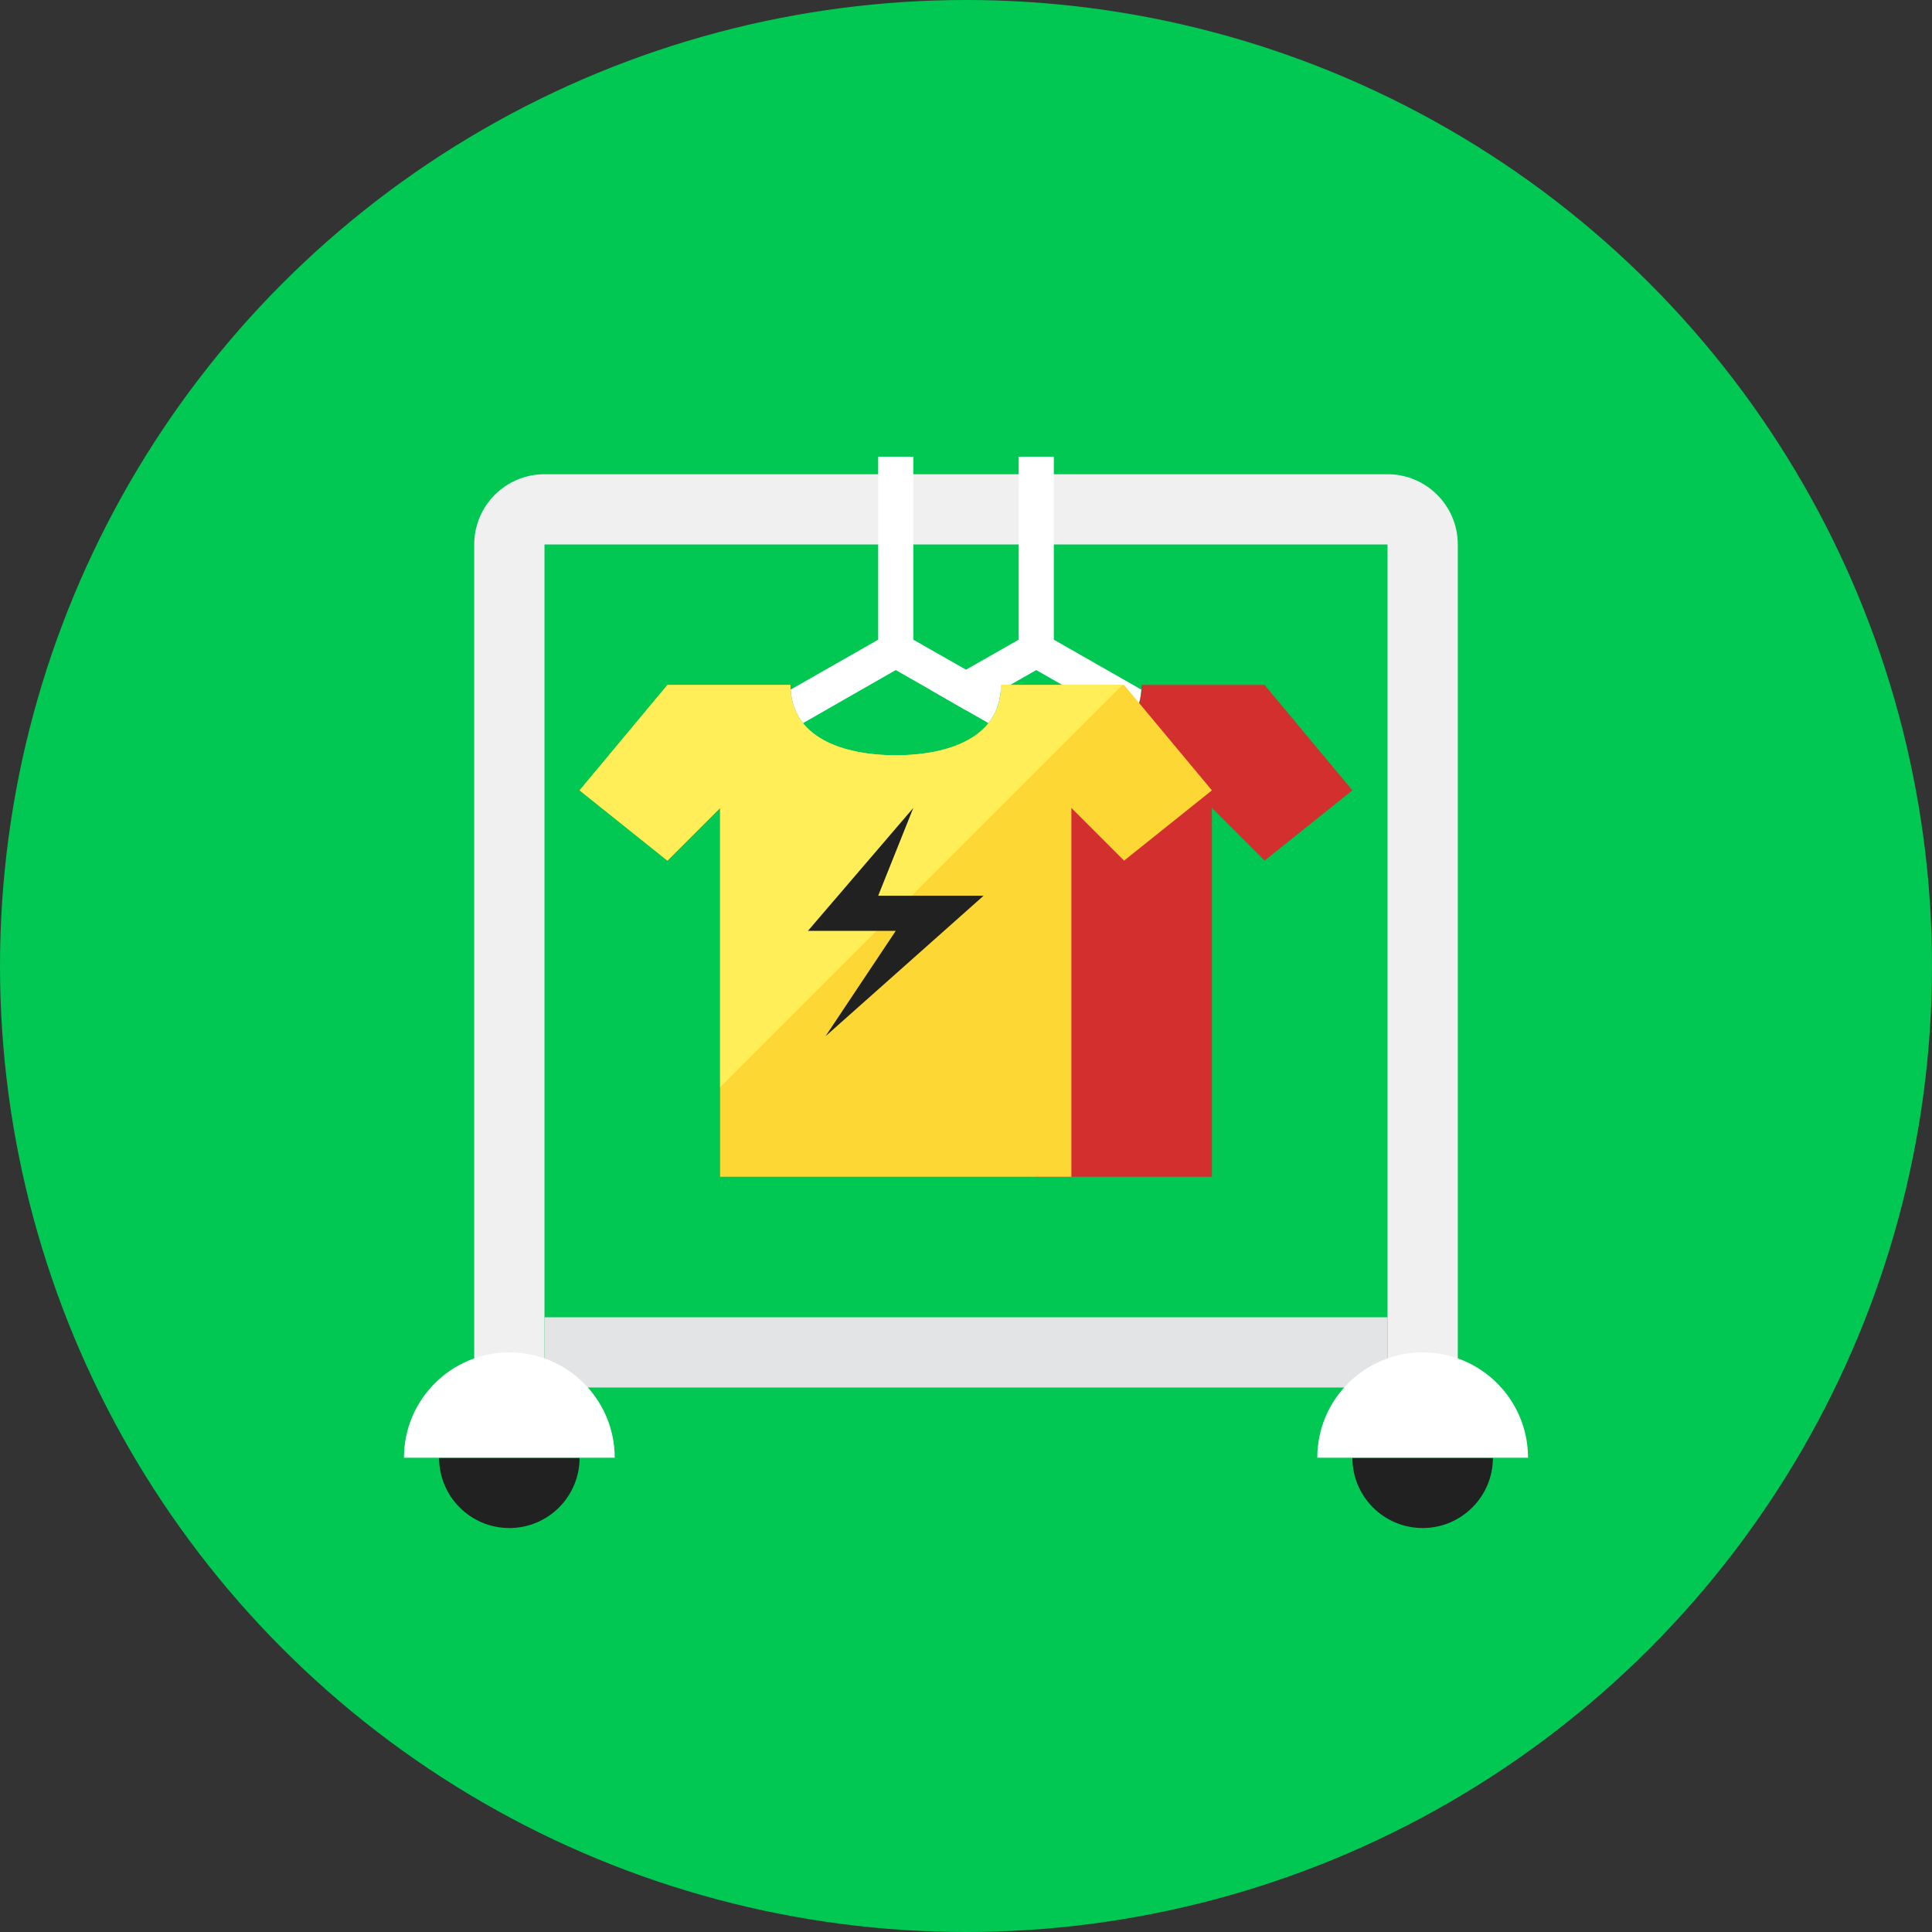 <?xml version="1.0" encoding="UTF-8"?>
<!-- Generator: Adobe Illustrator 16.0.0, SVG Export Plug-In . SVG Version: 6.00 Build 0)  -->
<!DOCTYPE svg PUBLIC "-//W3C//DTD SVG 1.1//EN" "http://www.w3.org/Graphics/SVG/1.1/DTD/svg11.dtd">
<svg version="1.1" xmlns="http://www.w3.org/2000/svg" xmlns:xlink="http://www.w3.org/1999/xlink" x="0px" y="0px" width="110px" height="110px" viewBox="0 0 110 110" enable-background="new 0 0 110 110" xml:space="preserve">
<rect x="0" y="0" width="110" height="110" fill="#333333" stroke="none"/>
<g id="R-Multicolor">
	<circle fill="#00C853" cx="55" cy="55" r="55"/>
	<g>
		<g>
			<path fill="#F0F0F0" d="M83,79h-4V31H31v48h-4V31c0-2.206,1.795-4,4-4h48c2.205,0,4,1.794,4,4V79z"/>
		</g>
		<rect x="31" y="75" fill="#E2E4E5" width="48" height="4"/>
		<path fill="#FFFFFF" d="M64.277,41.17c0.406-0.506,0.657-1.137,0.706-1.906L60,36.42V26h-2v10.42l-3,1.71l-2.02,1.15L55,40.44    l2.02-1.159L59,38.15L64.277,41.17z"/>
		<path fill="#D32F2F" d="M59,67h10V46l3,3l5-4l-5-6h-7c0,3-3,4-6,4"/>
		<path fill="#FDD835" d="M64,39h-7c0,3-3,4-6,4s-6-1-6-4h-7l-5,6l5,4l3-3v21h10h10V46l3,3l5-4L64,39z"/>
		<path fill="#212121" d="M81,87c2.209,0,4-1.79,4-4h-8C77,85.21,78.791,87,81,87z"/>
		<path fill="#FFFFFF" d="M81,77c-3.314,0-6,2.687-6,6h12C87,79.687,84.314,77,81,77z"/>
		<path fill="#212121" d="M29,87c2.209,0,4-1.79,4-4h-8C25,85.21,26.791,87,29,87z"/>
		<path fill="#FFFFFF" d="M29,77c-3.314,0-6,2.687-6,6h12C35,79.687,32.314,77,29,77z"/>
		<path fill="#FFFFFF" d="M45.723,41.17L51,38.15l1.98,1.131L55,40.44l1.277,0.73c0.406-0.508,0.658-1.14,0.706-1.911L55,38.13    l-3-1.71V26h-2v10.42l-4.983,2.844C45.065,40.033,45.316,40.664,45.723,41.17z"/>
		<path fill="#FFEE58" d="M63.904,39H57c0,3-3,4-6,4s-6-1-6-4h-7l-5,6l5,4l3-3v15.904L63.904,39z"/>
		<polygon fill="#212121" points="52,46 46,53 51,53 47,59 56,51 50,51   "/>
	</g>
</g>
<g id="Multicolor_1_" display="none">
	<g display="inline">
		<g>
			<path fill="#F0F0F0" d="M83,79h-4V31H31v48h-4V31c0-2.206,1.795-4,4-4h48c2.205,0,4,1.794,4,4V79z"/>
		</g>
		<rect x="31" y="75" fill="#E2E4E5" width="48" height="4"/>
		<path fill="#FFFFFF" d="M64.277,41.17c0.406-0.506,0.657-1.137,0.706-1.906L60,36.42V26h-2v10.42l-3,1.71l-2.02,1.15L55,40.44    l2.02-1.159L59,38.15L64.277,41.17z"/>
		<path fill="#D32F2F" d="M59,67h10V46l3,3l5-4l-5-6h-7c0,3-3,4-6,4"/>
		<path fill="#FDD835" d="M64,39h-7c0,3-3,4-6,4s-6-1-6-4h-7l-5,6l5,4l3-3v21h10h10V46l3,3l5-4L64,39z"/>
		<path fill="#212121" d="M81,87c2.209,0,4-1.79,4-4h-8C77,85.21,78.791,87,81,87z"/>
		<path fill="#FFFFFF" d="M81,77c-3.314,0-6,2.687-6,6h12C87,79.687,84.314,77,81,77z"/>
		<path fill="#212121" d="M29,87c2.209,0,4-1.79,4-4h-8C25,85.21,26.791,87,29,87z"/>
		<path fill="#FFFFFF" d="M29,77c-3.314,0-6,2.687-6,6h12C35,79.687,32.314,77,29,77z"/>
		<path fill="#FFFFFF" d="M45.723,41.17L51,38.15l1.98,1.131L55,40.44l1.277,0.73c0.406-0.508,0.658-1.14,0.706-1.911L55,38.13    l-3-1.71V26h-2v10.42l-4.983,2.844C45.065,40.033,45.316,40.664,45.723,41.17z"/>
		<path fill="#FFEE58" d="M63.904,39H57c0,3-3,4-6,4s-6-1-6-4h-7l-5,6l5,4l3-3v15.904L63.904,39z"/>
		<polygon fill="#212121" points="52,46 46,53 51,53 47,59 56,51 50,51   "/>
	</g>
</g>
<g id="Blue" display="none">
	<g display="inline">
		<g>
			<g>
				<path fill="#E8EAF6" d="M83,79h-4V31H31v48h-4V31c0-2.205,1.795-4,4-4h48c2.205,0,4,1.795,4,4V79z"/>
			</g>
		</g>
		<g>
			<rect x="31" y="75" fill="#C5CAE9" width="48" height="4"/>
		</g>
		<g>
			<path fill="#FFFFFF" d="M64.277,41.17c0.406-0.506,0.657-1.137,0.706-1.906L60,36.42V26h-2v10.42l-3,1.711l-2.02,1.15L55,40.439     l2.02-1.158L59,38.15L64.277,41.17z"/>
		</g>
		<g>
			<path fill="#1A3B7E" d="M59,67h10V46l3,3l5-4l-5-6h-7c0,3-3,4-6,4"/>
		</g>
		<g>
			<path fill="#2962FF" d="M64,39h-7c0,3-3,4-6,4s-6-1-6-4h-7l-5,6l5,4l3-3v21h10h10V46l3,3l5-4L64,39z"/>
		</g>
		<g>
			<path fill="#1A3B7E" d="M81,87c2.209,0,4-1.79,4-4h-8C77,85.21,78.791,87,81,87z"/>
		</g>
		<g>
			<path fill="#FFFFFF" d="M81,77c-3.314,0-6,2.687-6,6h12C87,79.687,84.314,77,81,77z"/>
		</g>
		<g>
			<path fill="#1A3B7E" d="M29,87c2.209,0,4-1.79,4-4h-8C25,85.21,26.791,87,29,87z"/>
		</g>
		<g>
			<path fill="#FFFFFF" d="M29,77c-3.314,0-6,2.687-6,6h12C35,79.687,32.314,77,29,77z"/>
		</g>
		<g>
			<path fill="#FFFFFF" d="M45.723,41.17L51,38.15l1.98,1.131L55,40.439l1.277,0.73c0.406-0.508,0.658-1.139,0.706-1.91L55,38.131     l-3-1.711V26h-2v10.42l-4.983,2.844C45.065,40.033,45.316,40.664,45.723,41.17z"/>
		</g>
		<g>
			<path fill="#2979FF" d="M63.904,39H57c0,3-3,4-6,4s-6-1-6-4h-7l-5,6l5,4l3-3v15.904L63.904,39z"/>
		</g>
		<g>
			<polygon fill="#FFFFFF" points="52,46 46,53 51,53 47,59 56,51 50,51    "/>
		</g>
	</g>
</g>
<g id="R-Blue" display="none">
	<g display="inline">
		<circle fill="#00B0FF" cx="55" cy="55" r="55"/>
	</g>
	<g display="inline">
		<g>
			<g>
				<path fill="#E8EAF6" d="M83,79h-4V31H31v48h-4V31c0-2.205,1.795-4,4-4h48c2.205,0,4,1.795,4,4V79z"/>
			</g>
		</g>
		<g>
			<rect x="31" y="75" fill="#C5CAE9" width="48" height="4"/>
		</g>
		<g>
			<path fill="#FFFFFF" d="M64.277,41.17c0.406-0.506,0.657-1.137,0.706-1.906L60,36.42V26h-2v10.42l-3,1.711l-2.02,1.15L55,40.439     l2.02-1.158L59,38.15L64.277,41.17z"/>
		</g>
		<g>
			<path fill="#1A3B7E" d="M59,67h10V46l3,3l5-4l-5-6h-7c0,3-3,4-6,4"/>
		</g>
		<g>
			<path fill="#2962FF" d="M64,39h-7c0,3-3,4-6,4s-6-1-6-4h-7l-5,6l5,4l3-3v21h10h10V46l3,3l5-4L64,39z"/>
		</g>
		<g>
			<path fill="#1A3B7E" d="M81,87c2.209,0,4-1.79,4-4h-8C77,85.21,78.791,87,81,87z"/>
		</g>
		<g>
			<path fill="#FFFFFF" d="M81,77c-3.314,0-6,2.687-6,6h12C87,79.687,84.314,77,81,77z"/>
		</g>
		<g>
			<path fill="#1A3B7E" d="M29,87c2.209,0,4-1.79,4-4h-8C25,85.21,26.791,87,29,87z"/>
		</g>
		<g>
			<path fill="#FFFFFF" d="M29,77c-3.314,0-6,2.687-6,6h12C35,79.687,32.314,77,29,77z"/>
		</g>
		<g>
			<path fill="#FFFFFF" d="M45.723,41.17L51,38.15l1.98,1.131L55,40.439l1.277,0.73c0.406-0.508,0.658-1.139,0.706-1.91L55,38.131     l-3-1.711V26h-2v10.42l-4.983,2.844C45.065,40.033,45.316,40.664,45.723,41.17z"/>
		</g>
		<g>
			<path fill="#2979FF" d="M63.904,39H57c0,3-3,4-6,4s-6-1-6-4h-7l-5,6l5,4l3-3v15.904L63.904,39z"/>
		</g>
		<g>
			<polygon fill="#FFFFFF" points="52,46 46,53 51,53 47,59 56,51 50,51    "/>
		</g>
	</g>
</g>
<g id="Green" display="none">
	<g display="inline">
		<g>
			<g>
				<path fill="#ECF5E1" d="M83,79h-4V31H31v48h-4V31c0-2.205,1.795-4,4-4h48c2.205,0,4,1.795,4,4V79z"/>
			</g>
		</g>
		<g>
			<rect x="31" y="75" fill="#C5EB98" width="48" height="4"/>
		</g>
		<g>
			<path fill="#FFFFFF" d="M64.277,41.17c0.406-0.506,0.657-1.137,0.706-1.906L60,36.42V26h-2v10.42l-3,1.711l-2.02,1.15L55,40.439     l2.02-1.158L59,38.15L64.277,41.17z"/>
		</g>
		<g>
			<path fill="#003B15" d="M59,67h10V46l3,3l5-4l-5-6h-7c0,3-3,4-6,4"/>
		</g>
		<g>
			<path fill="#00A344" d="M64,39h-7c0,3-3,4-6,4s-6-1-6-4h-7l-5,6l5,4l3-3v21h10h10V46l3,3l5-4L64,39z"/>
		</g>
		<g>
			<path fill="#003B15" d="M81,87c2.209,0,4-1.79,4-4h-8C77,85.21,78.791,87,81,87z"/>
		</g>
		<g>
			<path fill="#FFFFFF" d="M81,77c-3.314,0-6,2.687-6,6h12C87,79.687,84.314,77,81,77z"/>
		</g>
		<g>
			<path fill="#003B15" d="M29,87c2.209,0,4-1.79,4-4h-8C25,85.21,26.791,87,29,87z"/>
		</g>
		<g>
			<path fill="#FFFFFF" d="M29,77c-3.314,0-6,2.687-6,6h12C35,79.687,32.314,77,29,77z"/>
		</g>
		<g>
			<path fill="#FFFFFF" d="M45.723,41.17L51,38.15l1.98,1.131L55,40.439l1.277,0.73c0.406-0.508,0.658-1.139,0.706-1.91L55,38.131     l-3-1.711V26h-2v10.42l-4.983,2.844C45.065,40.033,45.316,40.664,45.723,41.17z"/>
		</g>
		<g>
			<path fill="#00C250" d="M63.904,39H57c0,3-3,4-6,4s-6-1-6-4h-7l-5,6l5,4l3-3v15.904L63.904,39z"/>
		</g>
		<g>
			<polygon fill="#FFFFFF" points="52,46 46,53 51,53 47,59 56,51 50,51    "/>
		</g>
	</g>
</g>
<g id="R-Green" display="none">
	<g display="inline">
		<circle fill="#64DD17" cx="55" cy="55" r="55"/>
	</g>
	<g display="inline">
		<g>
			<g>
				<path fill="#ECF5E1" d="M83,79h-4V31H31v48h-4V31c0-2.205,1.795-4,4-4h48c2.205,0,4,1.795,4,4V79z"/>
			</g>
		</g>
		<g>
			<rect x="31" y="75" fill="#C5EB98" width="48" height="4"/>
		</g>
		<g>
			<path fill="#FFFFFF" d="M64.277,41.17c0.406-0.506,0.657-1.137,0.706-1.906L60,36.42V26h-2v10.42l-3,1.711l-2.02,1.15L55,40.439     l2.02-1.158L59,38.15L64.277,41.17z"/>
		</g>
		<g>
			<path fill="#003B15" d="M59,67h10V46l3,3l5-4l-5-6h-7c0,3-3,4-6,4"/>
		</g>
		<g>
			<path fill="#00A344" d="M64,39h-7c0,3-3,4-6,4s-6-1-6-4h-7l-5,6l5,4l3-3v21h10h10V46l3,3l5-4L64,39z"/>
		</g>
		<g>
			<path fill="#003B15" d="M81,87c2.209,0,4-1.79,4-4h-8C77,85.21,78.791,87,81,87z"/>
		</g>
		<g>
			<path fill="#FFFFFF" d="M81,77c-3.314,0-6,2.687-6,6h12C87,79.687,84.314,77,81,77z"/>
		</g>
		<g>
			<path fill="#003B15" d="M29,87c2.209,0,4-1.79,4-4h-8C25,85.21,26.791,87,29,87z"/>
		</g>
		<g>
			<path fill="#FFFFFF" d="M29,77c-3.314,0-6,2.687-6,6h12C35,79.687,32.314,77,29,77z"/>
		</g>
		<g>
			<path fill="#FFFFFF" d="M45.723,41.17L51,38.15l1.98,1.131L55,40.439l1.277,0.73c0.406-0.508,0.658-1.139,0.706-1.91L55,38.131     l-3-1.711V26h-2v10.42l-4.983,2.844C45.065,40.033,45.316,40.664,45.723,41.17z"/>
		</g>
		<g>
			<path fill="#00C250" d="M63.904,39H57c0,3-3,4-6,4s-6-1-6-4h-7l-5,6l5,4l3-3v15.904L63.904,39z"/>
		</g>
		<g>
			<polygon fill="#FFFFFF" points="52,46 46,53 51,53 47,59 56,51 50,51    "/>
		</g>
	</g>
</g>
<g id="Red" display="none">
	<g display="inline">
		<g>
			<g>
				<path fill="#FFE4DE" d="M83,79h-4V31H31v48h-4V31c0-2.205,1.795-4,4-4h48c2.205,0,4,1.795,4,4V79z"/>
			</g>
		</g>
		<g>
			<rect x="31" y="75" fill="#FFC7B2" width="48" height="4"/>
		</g>
		<g>
			<path fill="#FFFFFF" d="M64.277,41.17c0.406-0.506,0.657-1.137,0.706-1.906L60,36.42V26h-2v10.42l-3,1.711l-2.02,1.15L55,40.439     l2.02-1.158L59,38.15L64.277,41.17z"/>
		</g>
		<g>
			<path fill="#2C0900" d="M59,67h10V46l3,3l5-4l-5-6h-7c0,3-3,4-6,4"/>
		</g>
		<g>
			<path fill="#AC2200" d="M64,39h-7c0,3-3,4-6,4s-6-1-6-4h-7l-5,6l5,4l3-3v21h10h10V46l3,3l5-4L64,39z"/>
		</g>
		<g>
			<path fill="#2C0900" d="M81,87c2.209,0,4-1.79,4-4h-8C77,85.21,78.791,87,81,87z"/>
		</g>
		<g>
			<path fill="#FFFFFF" d="M81,77c-3.314,0-6,2.687-6,6h12C87,79.687,84.314,77,81,77z"/>
		</g>
		<g>
			<path fill="#2C0900" d="M29,87c2.209,0,4-1.79,4-4h-8C25,85.21,26.791,87,29,87z"/>
		</g>
		<g>
			<path fill="#FFFFFF" d="M29,77c-3.314,0-6,2.687-6,6h12C35,79.687,32.314,77,29,77z"/>
		</g>
		<g>
			<path fill="#FFFFFF" d="M45.723,41.17L51,38.15l1.98,1.131L55,40.439l1.277,0.73c0.406-0.508,0.658-1.139,0.706-1.91L55,38.131     l-3-1.711V26h-2v10.42l-4.983,2.844C45.065,40.033,45.316,40.664,45.723,41.17z"/>
		</g>
		<g>
			<path fill="#D22600" d="M63.904,39H57c0,3-3,4-6,4s-6-1-6-4h-7l-5,6l5,4l3-3v15.904L63.904,39z"/>
		</g>
		<g>
			<polygon fill="#FFFFFF" points="52,46 46,53 51,53 47,59 56,51 50,51    "/>
		</g>
	</g>
</g>
<g id="R-Red" display="none">
	<g display="inline">
		<circle fill="#FF5722" cx="55" cy="55" r="55"/>
	</g>
	<g display="inline">
		<g>
			<g>
				<path fill="#FFE4DE" d="M83,79h-4V31H31v48h-4V31c0-2.205,1.795-4,4-4h48c2.205,0,4,1.795,4,4V79z"/>
			</g>
		</g>
		<g>
			<rect x="31" y="75" fill="#FFC7B2" width="48" height="4"/>
		</g>
		<g>
			<path fill="#FFFFFF" d="M64.277,41.17c0.406-0.506,0.657-1.137,0.706-1.906L60,36.42V26h-2v10.42l-3,1.711l-2.02,1.15L55,40.439     l2.02-1.158L59,38.15L64.277,41.17z"/>
		</g>
		<g>
			<path fill="#2C0900" d="M59,67h10V46l3,3l5-4l-5-6h-7c0,3-3,4-6,4"/>
		</g>
		<g>
			<path fill="#AC2200" d="M64,39h-7c0,3-3,4-6,4s-6-1-6-4h-7l-5,6l5,4l3-3v21h10h10V46l3,3l5-4L64,39z"/>
		</g>
		<g>
			<path fill="#2C0900" d="M81,87c2.209,0,4-1.79,4-4h-8C77,85.21,78.791,87,81,87z"/>
		</g>
		<g>
			<path fill="#FFFFFF" d="M81,77c-3.314,0-6,2.687-6,6h12C87,79.687,84.314,77,81,77z"/>
		</g>
		<g>
			<path fill="#2C0900" d="M29,87c2.209,0,4-1.79,4-4h-8C25,85.21,26.791,87,29,87z"/>
		</g>
		<g>
			<path fill="#FFFFFF" d="M29,77c-3.314,0-6,2.687-6,6h12C35,79.687,32.314,77,29,77z"/>
		</g>
		<g>
			<path fill="#FFFFFF" d="M45.723,41.17L51,38.15l1.98,1.131L55,40.439l1.277,0.73c0.406-0.508,0.658-1.139,0.706-1.91L55,38.131     l-3-1.711V26h-2v10.42l-4.983,2.844C45.065,40.033,45.316,40.664,45.723,41.17z"/>
		</g>
		<g>
			<path fill="#D22600" d="M63.904,39H57c0,3-3,4-6,4s-6-1-6-4h-7l-5,6l5,4l3-3v15.904L63.904,39z"/>
		</g>
		<g>
			<polygon fill="#FFFFFF" points="52,46 46,53 51,53 47,59 56,51 50,51    "/>
		</g>
	</g>
</g>
<g id="Yellow" display="none">
	<g display="inline">
		<g>
			<g>
				<path fill="#FFF4D1" d="M83,79h-4V31H31v48h-4V31c0-2.205,1.795-4,4-4h48c2.205,0,4,1.795,4,4V79z"/>
			</g>
		</g>
		<g>
			<rect x="31" y="75" fill="#FFEBB8" width="48" height="4"/>
		</g>
		<g>
			<path fill="#FFFFFF" d="M64.277,41.17c0.406-0.506,0.657-1.137,0.706-1.906L60,36.42V26h-2v10.42l-3,1.711l-2.02,1.15L55,40.439     l2.02-1.158L59,38.15L64.277,41.17z"/>
		</g>
		<g>
			<path fill="#4C2720" d="M59,67h10V46l3,3l5-4l-5-6h-7c0,3-3,4-6,4"/>
		</g>
		<g>
			<path fill="#FC6100" d="M64,39h-7c0,3-3,4-6,4s-6-1-6-4h-7l-5,6l5,4l3-3v21h10h10V46l3,3l5-4L64,39z"/>
		</g>
		<g>
			<path fill="#4C2720" d="M81,87c2.209,0,4-1.79,4-4h-8C77,85.21,78.791,87,81,87z"/>
		</g>
		<g>
			<path fill="#FFFFFF" d="M81,77c-3.314,0-6,2.687-6,6h12C87,79.687,84.314,77,81,77z"/>
		</g>
		<g>
			<path fill="#4C2720" d="M29,87c2.209,0,4-1.79,4-4h-8C25,85.21,26.791,87,29,87z"/>
		</g>
		<g>
			<path fill="#FFFFFF" d="M29,77c-3.314,0-6,2.687-6,6h12C35,79.687,32.314,77,29,77z"/>
		</g>
		<g>
			<path fill="#FFFFFF" d="M45.723,41.17L51,38.15l1.98,1.131L55,40.439l1.277,0.73c0.406-0.508,0.658-1.139,0.706-1.91L55,38.131     l-3-1.711V26h-2v10.42l-4.983,2.844C45.065,40.033,45.316,40.664,45.723,41.17z"/>
		</g>
		<g>
			<path fill="#FF8000" d="M63.904,39H57c0,3-3,4-6,4s-6-1-6-4h-7l-5,6l5,4l3-3v15.904L63.904,39z"/>
		</g>
		<g>
			<polygon fill="#FFFFFF" points="52,46 46,53 51,53 47,59 56,51 50,51    "/>
		</g>
	</g>
</g>
<g id="R-Yellow" display="none">
	<g display="inline">
		<circle fill="#FFD600" cx="55" cy="55" r="55"/>
	</g>
	<g display="inline">
		<g>
			<g>
				<path fill="#FFF4D1" d="M83,79h-4V31H31v48h-4V31c0-2.205,1.795-4,4-4h48c2.205,0,4,1.795,4,4V79z"/>
			</g>
		</g>
		<g>
			<rect x="31" y="75" fill="#FFEBB8" width="48" height="4"/>
		</g>
		<g>
			<path fill="#FFFFFF" d="M64.277,41.17c0.406-0.506,0.657-1.137,0.706-1.906L60,36.42V26h-2v10.42l-3,1.711l-2.02,1.15L55,40.439     l2.02-1.158L59,38.15L64.277,41.17z"/>
		</g>
		<g>
			<path fill="#4C2720" d="M59,67h10V46l3,3l5-4l-5-6h-7c0,3-3,4-6,4"/>
		</g>
		<g>
			<path fill="#FC6100" d="M64,39h-7c0,3-3,4-6,4s-6-1-6-4h-7l-5,6l5,4l3-3v21h10h10V46l3,3l5-4L64,39z"/>
		</g>
		<g>
			<path fill="#4C2720" d="M81,87c2.209,0,4-1.79,4-4h-8C77,85.21,78.791,87,81,87z"/>
		</g>
		<g>
			<path fill="#FFFFFF" d="M81,77c-3.314,0-6,2.687-6,6h12C87,79.687,84.314,77,81,77z"/>
		</g>
		<g>
			<path fill="#4C2720" d="M29,87c2.209,0,4-1.79,4-4h-8C25,85.21,26.791,87,29,87z"/>
		</g>
		<g>
			<path fill="#FFFFFF" d="M29,77c-3.314,0-6,2.687-6,6h12C35,79.687,32.314,77,29,77z"/>
		</g>
		<g>
			<path fill="#FFFFFF" d="M45.723,41.17L51,38.15l1.98,1.131L55,40.439l1.277,0.73c0.406-0.508,0.658-1.139,0.706-1.91L55,38.131     l-3-1.711V26h-2v10.42l-4.983,2.844C45.065,40.033,45.316,40.664,45.723,41.17z"/>
		</g>
		<g>
			<path fill="#FF8000" d="M63.904,39H57c0,3-3,4-6,4s-6-1-6-4h-7l-5,6l5,4l3-3v15.904L63.904,39z"/>
		</g>
		<g>
			<polygon fill="#FFFFFF" points="52,46 46,53 51,53 47,59 56,51 50,51    "/>
		</g>
	</g>
</g>
</svg>